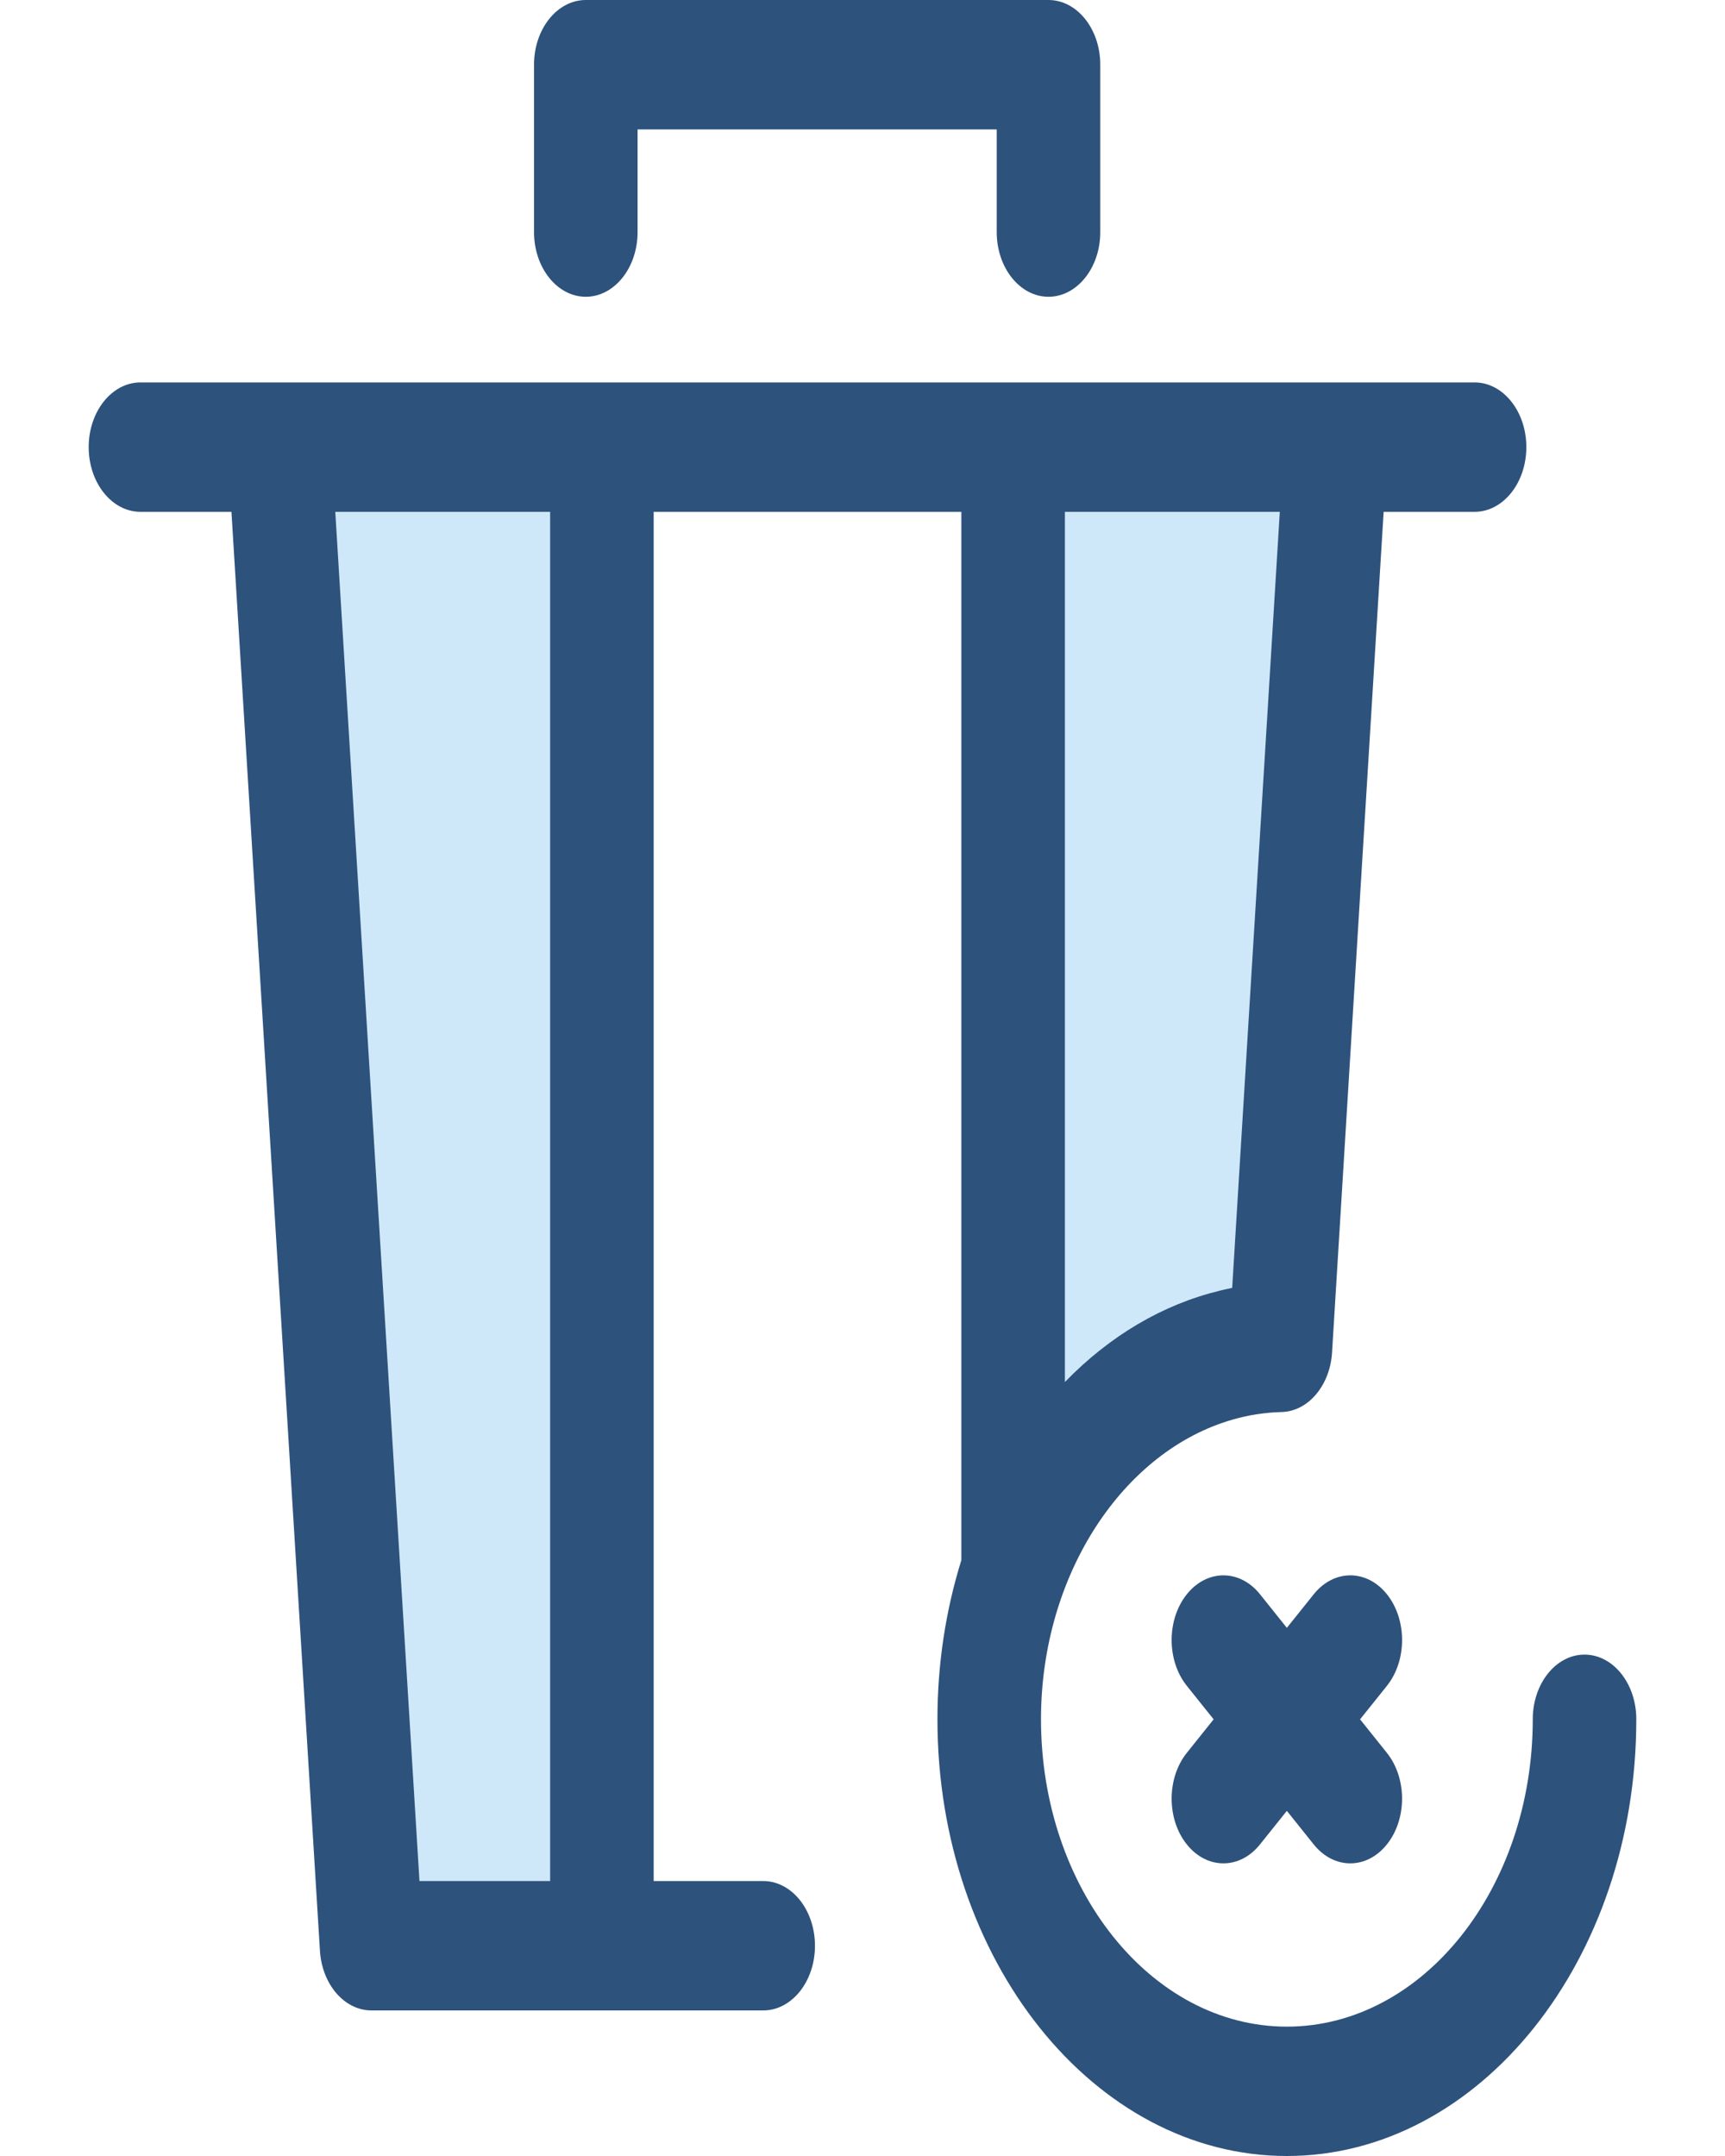 <svg width="36" height="45" viewBox="0 0 36 45" fill="none" xmlns="http://www.w3.org/2000/svg">
<path d="M12.562 40.611H7.754L5.83 9.332H12.562V40.611Z" fill="#CEE8FA"/>
<path d="M21.881 6.194C21.285 6.194 20.801 5.589 20.801 4.844V2.701H13.306V4.844C13.306 5.589 12.822 6.194 12.225 6.194C11.629 6.194 11.145 5.589 11.145 4.844V1.35C11.145 0.605 11.629 0 12.225 0H21.881C22.478 0 22.962 0.605 22.962 1.35V4.844C22.962 5.59 22.478 6.194 21.881 6.194Z" fill="#2D527C"/>
<path d="M26.723 28.12L27.875 9.332H21.144V32.831C22.076 30.111 24.218 28.188 26.723 28.12Z" fill="#CEE8FA"/>
<path d="M33.068 34.535C32.472 34.535 31.988 35.139 31.988 35.885C31.988 39.422 29.686 42.3 26.856 42.3C24.027 42.3 21.725 39.422 21.725 35.885C21.725 32.855 23.449 30.274 25.735 29.627C25.735 29.626 25.736 29.626 25.737 29.626C25.899 29.58 26.063 29.544 26.23 29.518C26.234 29.518 26.237 29.517 26.24 29.517C26.319 29.505 26.398 29.495 26.478 29.488C26.484 29.488 26.489 29.487 26.495 29.486C26.578 29.479 26.662 29.474 26.746 29.472C27.314 29.457 27.77 28.897 27.801 28.2L28.876 10.683H30.774C31.37 10.683 31.854 10.078 31.854 9.332C31.854 8.587 31.37 7.982 30.774 7.982H27.875H21.144H12.562H5.83H2.932C2.335 7.982 1.851 8.587 1.851 9.332C1.851 10.078 2.335 10.683 2.932 10.683H4.83L6.677 40.715C6.72 41.419 7.189 41.962 7.754 41.962H12.562H15.927C16.524 41.962 17.008 41.358 17.008 40.612C17.008 39.866 16.524 39.261 15.927 39.261H13.642V10.683H20.063V32.564C19.737 33.609 19.564 34.731 19.564 35.885C19.564 40.911 22.835 45 26.856 45C30.877 45 34.149 40.911 34.149 35.885C34.149 35.139 33.665 34.535 33.068 34.535ZM22.224 10.683H26.709L25.715 26.881C25.71 26.882 25.706 26.883 25.701 26.884C25.635 26.897 25.57 26.912 25.505 26.927C25.486 26.932 25.467 26.936 25.448 26.941C24.264 27.23 23.16 27.88 22.224 28.846V10.683H22.224ZM11.481 39.261H8.754L6.997 10.683H11.481V39.261H11.481Z" fill="#2D527C"/>
<path d="M28.384 35.886L28.945 35.186C29.366 34.658 29.366 33.803 28.945 33.276C28.523 32.749 27.839 32.749 27.417 33.276L26.856 33.976L26.296 33.276C25.874 32.749 25.191 32.749 24.768 33.276C24.346 33.803 24.346 34.658 24.768 35.186L25.328 35.886L24.768 36.586C24.346 37.114 24.346 37.969 24.768 38.496C24.979 38.76 25.256 38.892 25.532 38.892C25.808 38.892 26.085 38.76 26.296 38.496L26.856 37.796L27.416 38.496C27.628 38.76 27.904 38.892 28.18 38.892C28.457 38.892 28.733 38.76 28.944 38.496C29.366 37.969 29.366 37.114 28.944 36.586L28.384 35.886Z" fill="#2D527C"/>
</svg>

